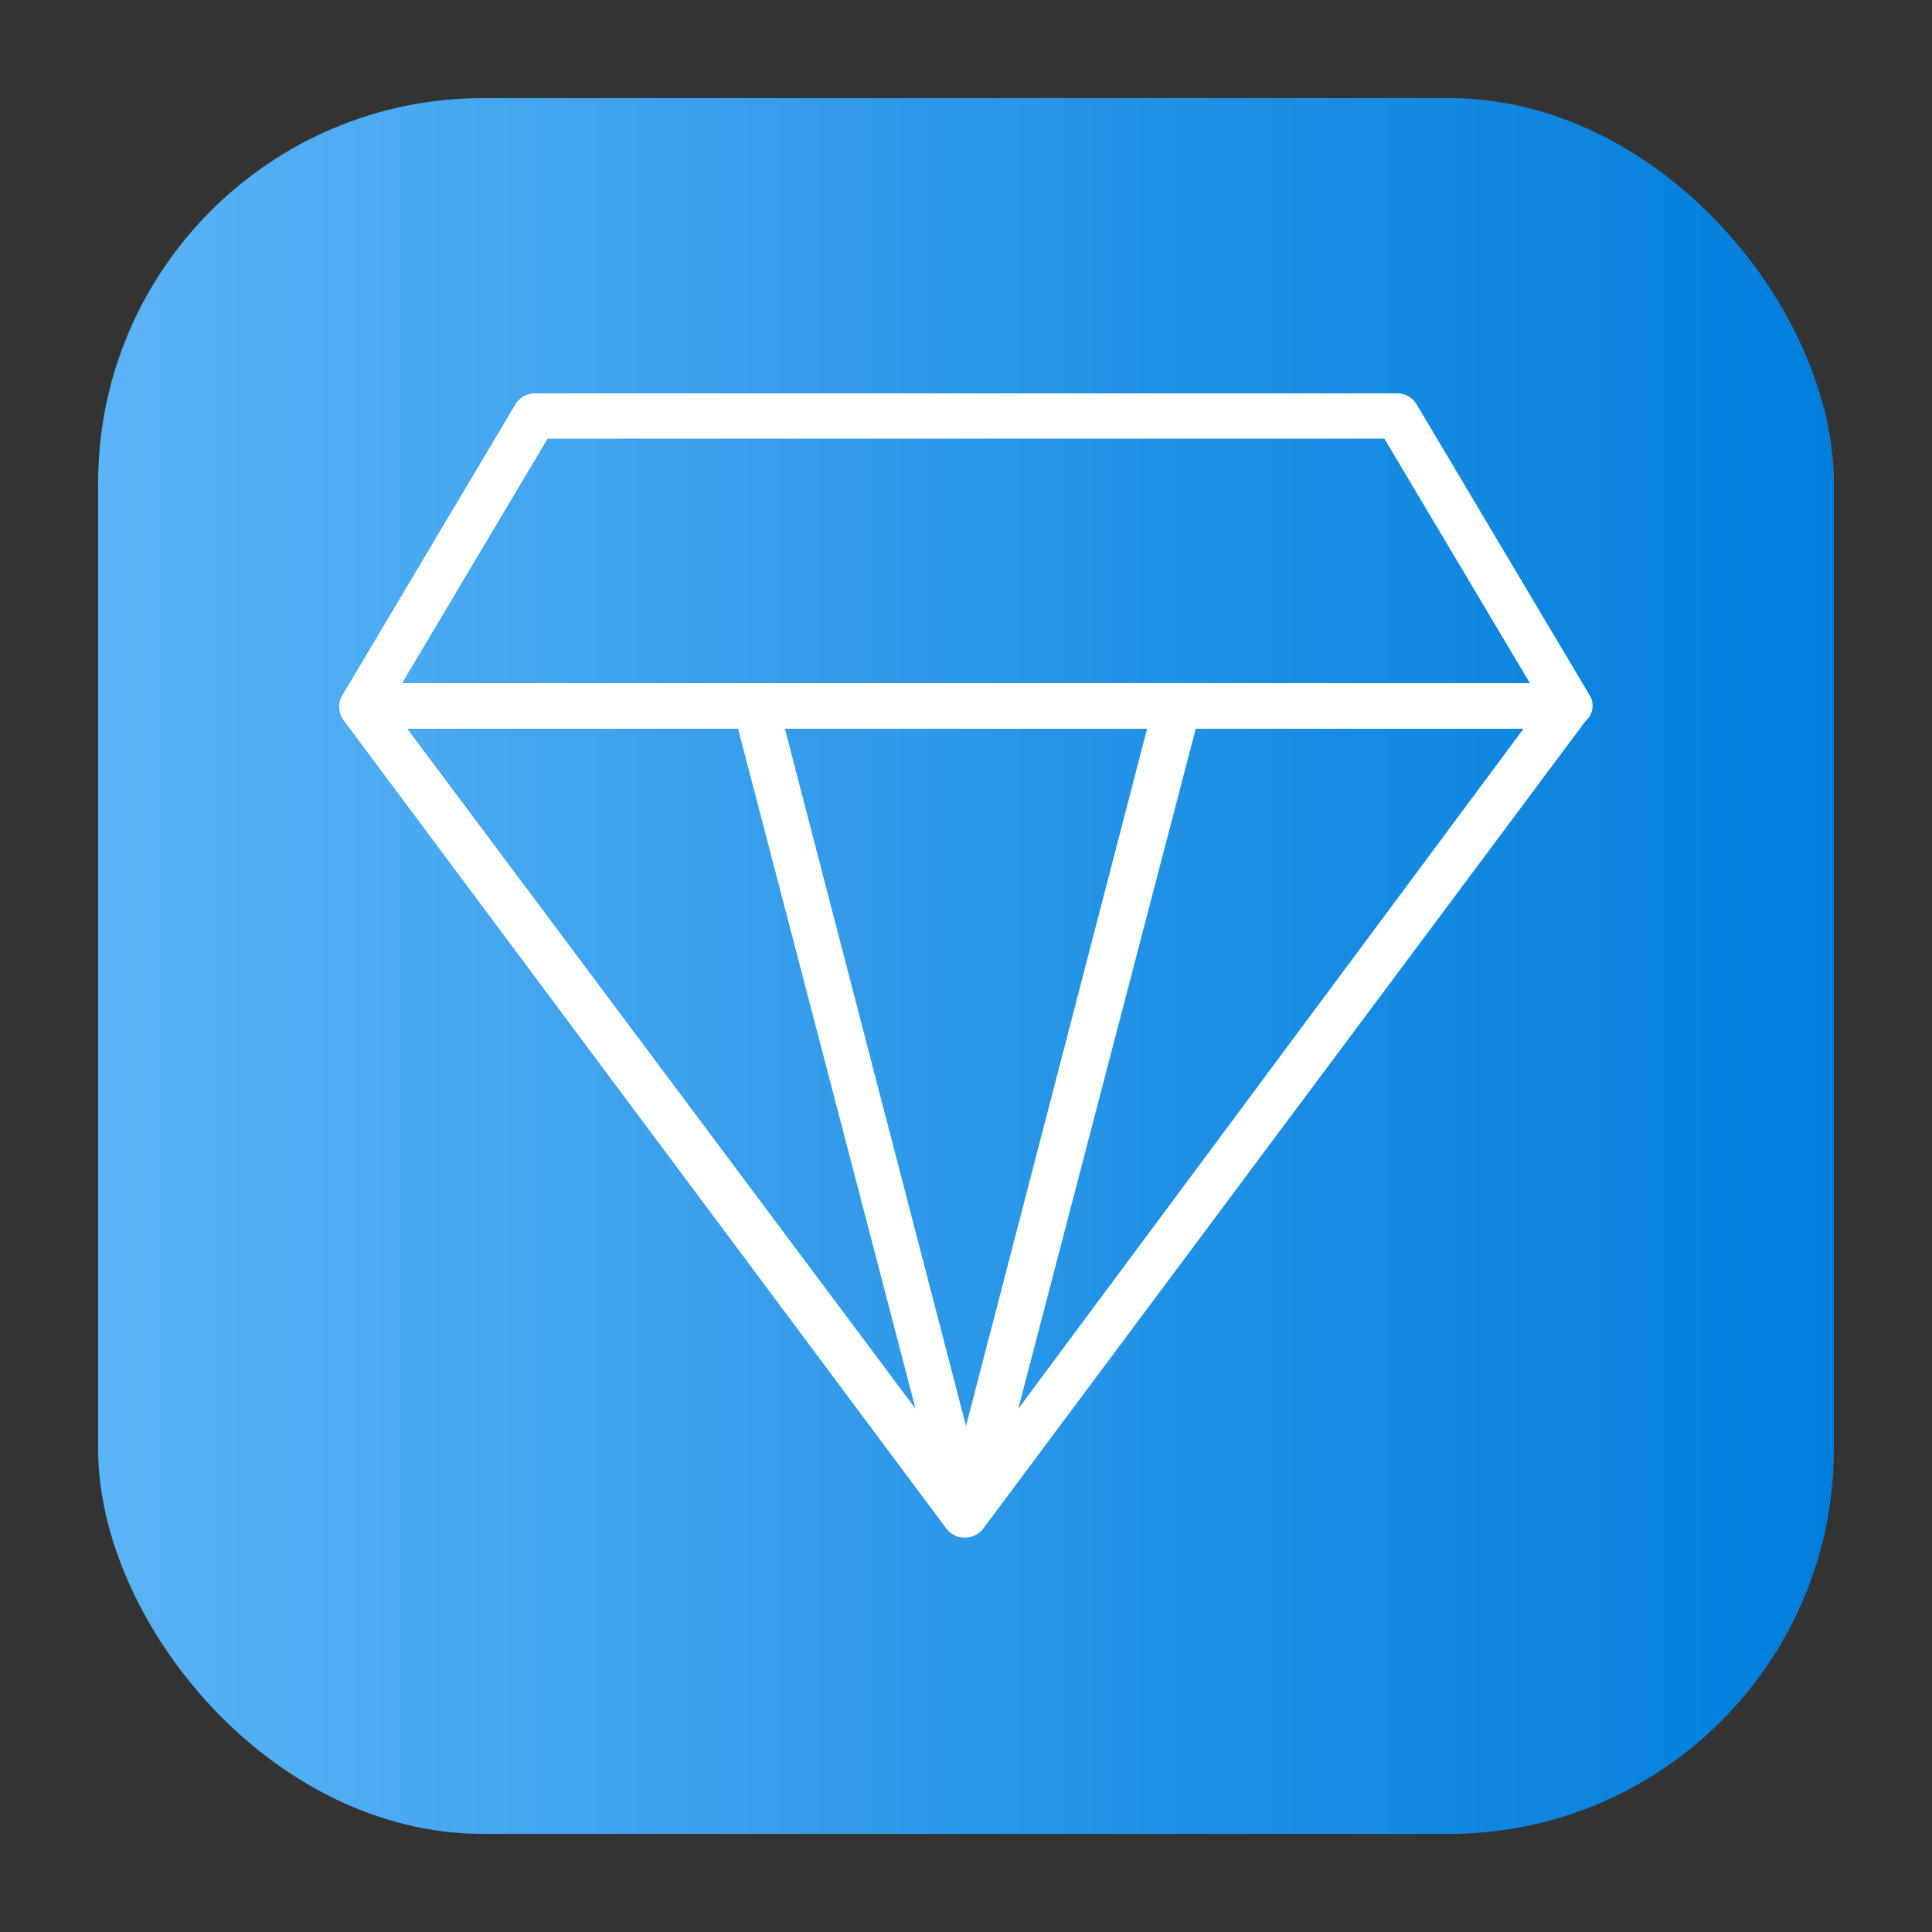 <svg height="512" viewBox="0 0 64 64" width="512" xmlns="http://www.w3.org/2000/svg" xmlns:xlink="http://www.w3.org/1999/xlink"><rect x="0" y="0" width="64" height="64" fill="#333333" stroke="none"/><linearGradient id="linear-gradient" gradientUnits="userSpaceOnUse" x1="3.25" x2="60.75" y1="32" y2="32"><stop offset="0" stop-color="#5bb4f6"/><stop offset=".61" stop-color="#2191e5"/><stop offset="1" stop-color="#007edb"/></linearGradient><g id="Layer_94" data-name="Layer 94"><rect fill="url(#linear-gradient)" height="57.5" rx="12.75" width="57.5" x="3.25" y="3.25"/><path d="m52.64 23-5.71-9.6a.75.75 0 0 0 -.64-.37h-28.58a.75.75 0 0 0 -.64.37l-5.71 9.6a.76.76 0 0 0 0 .83l20 26.82a.77.77 0 0 0 1.2 0l19.96-26.76a.67.67 0 0 0 .12-.89zm-34.5-8.47h27.72l4.82 8.1h-37.36zm7.86 9.61h12l-6 23.1zm-1.55 0 5.88 22.53-16.84-22.53zm9.28 22.53 5.88-22.53h10.86z" fill="#fff"/></g></svg>